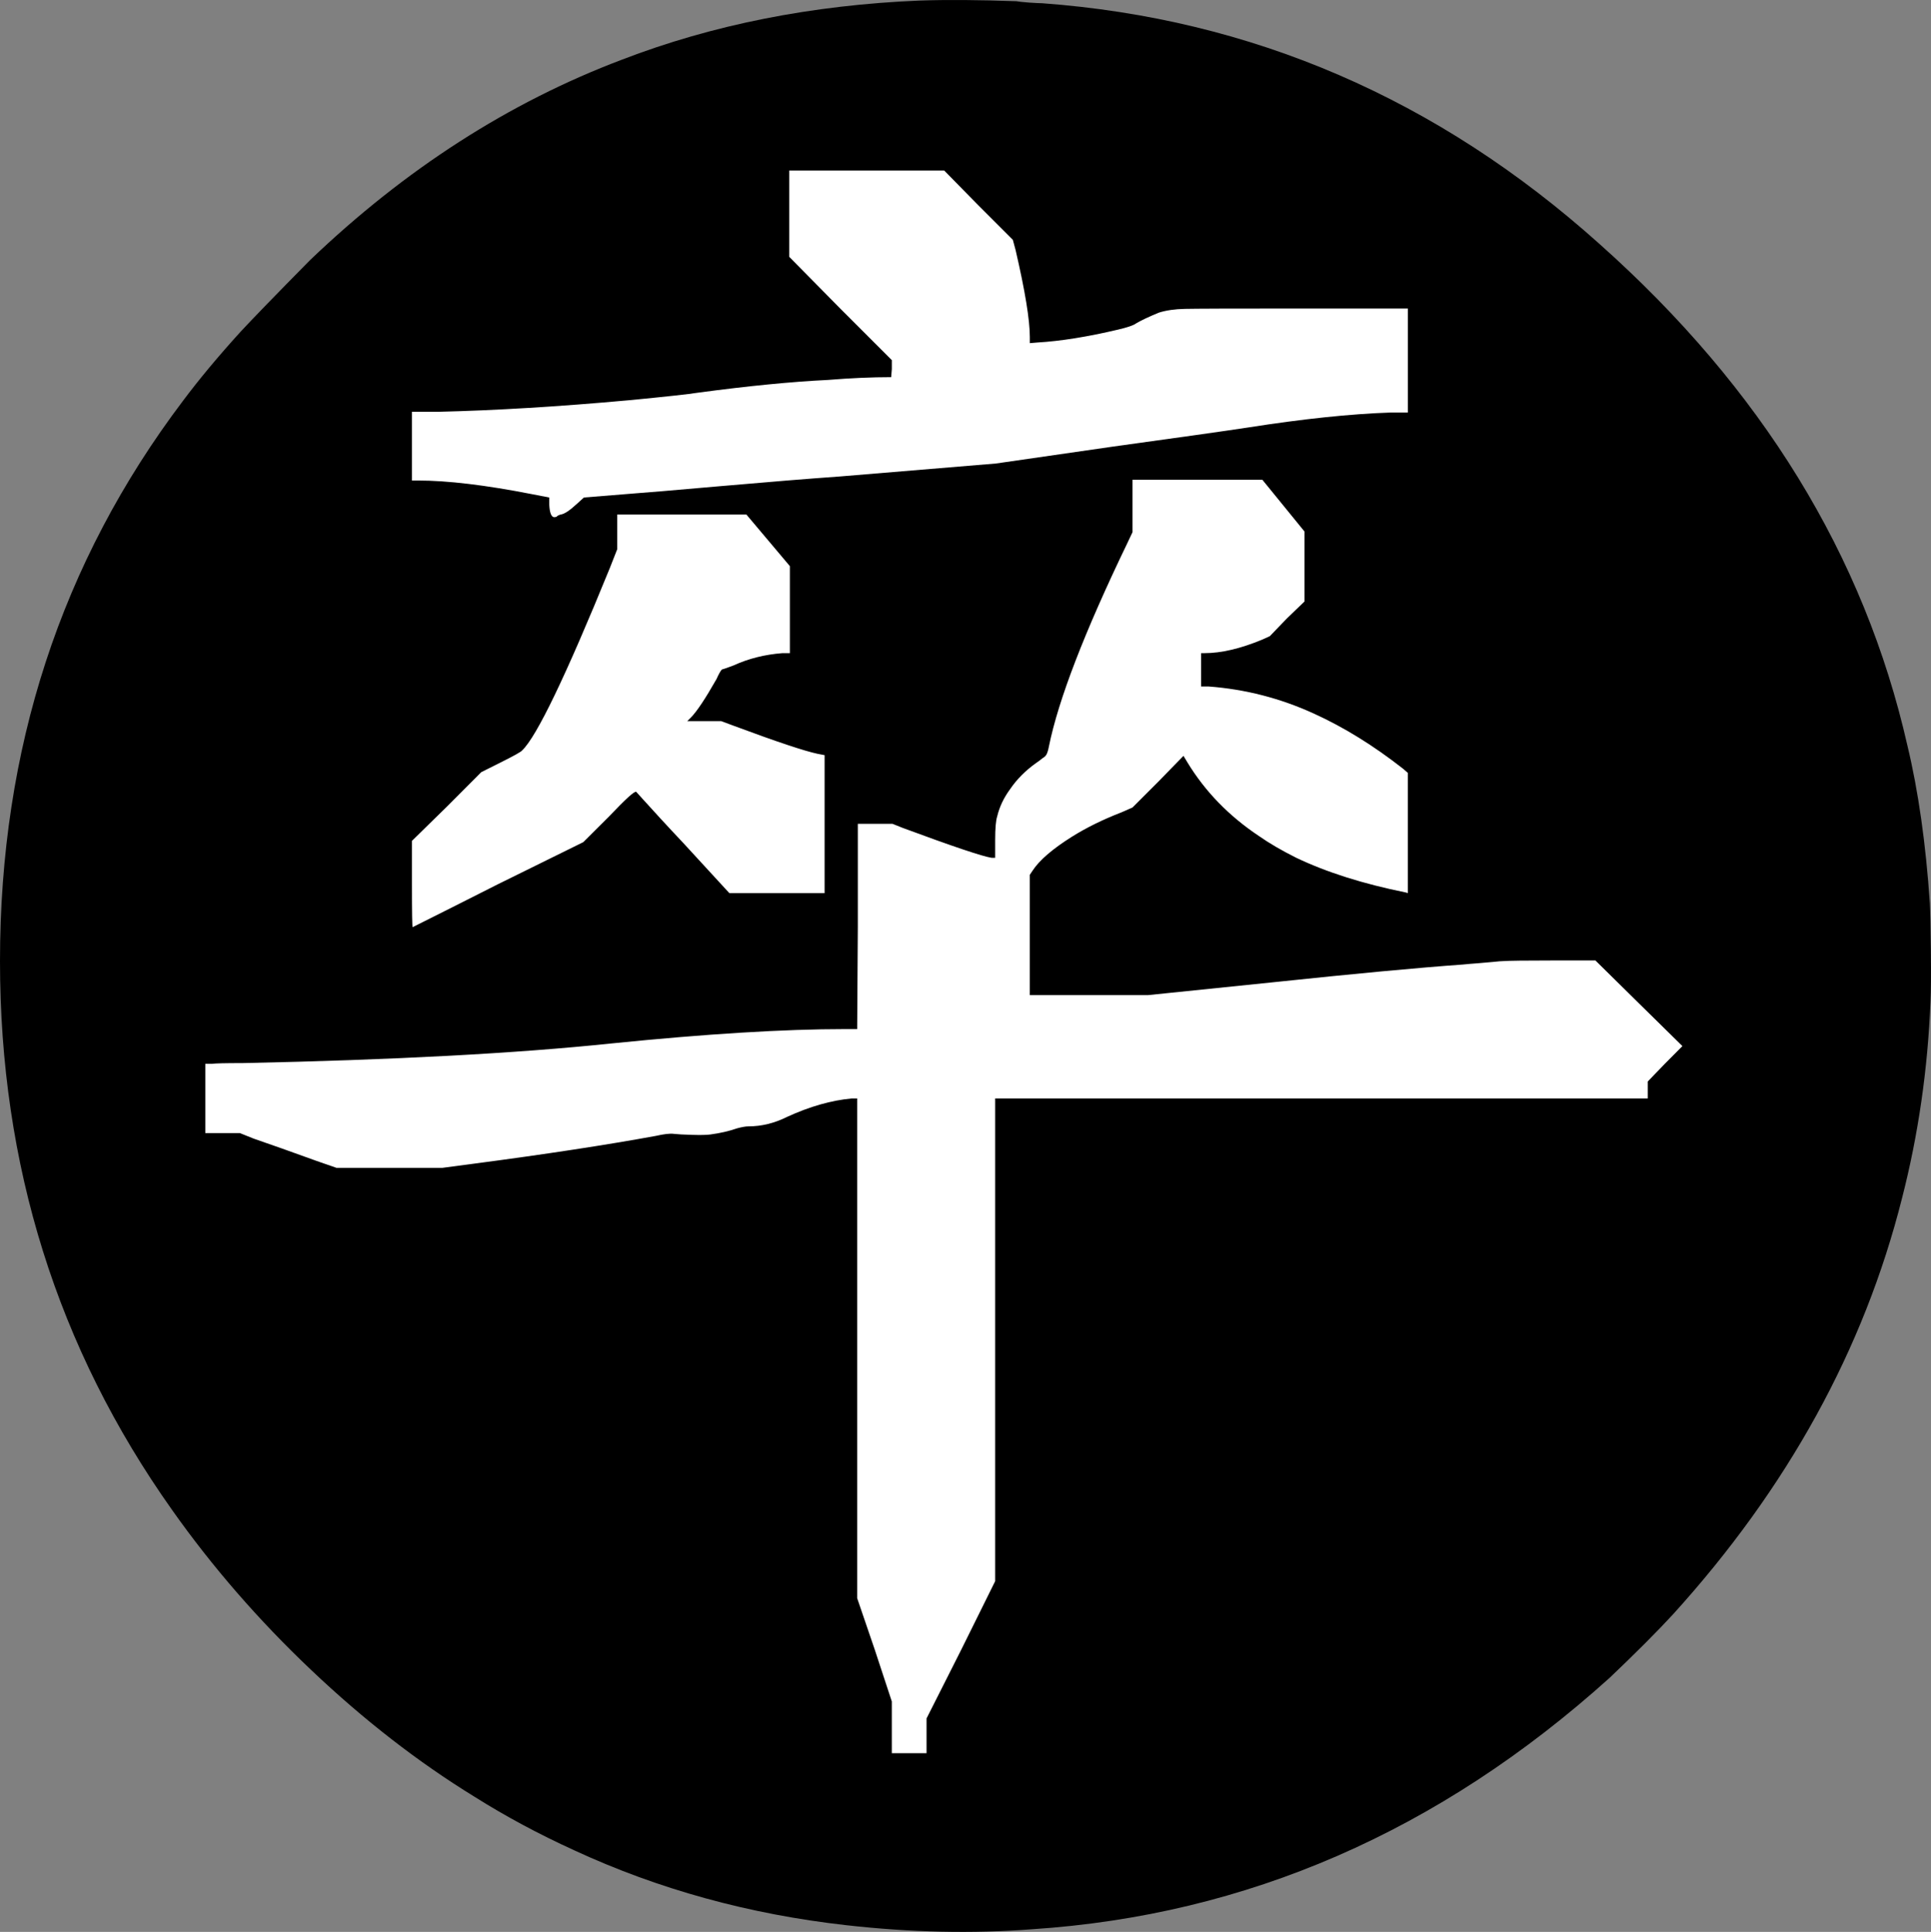 <?xml version="1.0" encoding="UTF-8" standalone="no"?>
<!-- Created with Inkscape (http://www.inkscape.org/) -->

<svg
   xmlns:dc="http://purl.org/dc/elements/1.1/"
   xmlns:cc="http://creativecommons.org/ns#"
   xmlns:rdf="http://www.w3.org/1999/02/22-rdf-syntax-ns#"
   xmlns:svg="http://www.w3.org/2000/svg"
   xmlns="http://www.w3.org/2000/svg"
   xmlns:sodipodi="http://sodipodi.sourceforge.net/DTD/sodipodi-0.dtd"
   xmlns:inkscape="http://www.inkscape.org/namespaces/inkscape"
   version="1.1"
   width="408.345"
   height="408.486"
   id="svg2"
   xml:space="preserve"
   inkscape:version="0.48.4 r9939"
   sodipodi:docname="black_pawn.svg"><rect width="100%" height="100%" fill="#808080" stroke="none"/><sodipodi:namedview
     pagecolor="#ffffff"
     bordercolor="#666666"
     borderopacity="1"
     objecttolerance="10"
     gridtolerance="10"
     guidetolerance="10"
     inkscape:pageopacity="0"
     inkscape:pageshadow="2"
     inkscape:window-width="1920"
     inkscape:window-height="1024"
     id="namedview9"
     showgrid="false"
     inkscape:zoom="0.59698728"
     inkscape:cx="283.06011"
     inkscape:cy="219.82008"
     inkscape:window-x="0"
     inkscape:window-y="0"
     inkscape:window-maximized="1"
     inkscape:current-layer="svg2"
     fit-margin-top="0"
     fit-margin-left="0"
     fit-margin-right="0"
     fit-margin-bottom="0" /><defs
     id="defs6" /><path
     sodipodi:type="arc"
     style="color:#000000;fill:#ffffff;fill-opacity:1;fill-rule:nonzero;stroke:none;stroke-width:1;marker:none;visibility:visible;display:inline;overflow:visible;enable-background:accumulate"
     id="path2982"
     sodipodi:cx="197.80461"
     sodipodi:cy="196.95726"
     sodipodi:rx="197.80461"
     sodipodi:ry="197.80461"
     d="m 395.609,196.957 a 197.805,197.805 0 1 1 -395.609,0 197.805,197.805 0 1 1 395.609,0 z"
     transform="translate(6.368,7.286)" /><path
     id="path14"
     style="fill:#000000;fill-opacity:1;fill-rule:nonzero;stroke:none"
     d="m 162.442,114.259 -4.61,-5.469 -27.304,0 0,7.324 -1.582,4.024 c -9.296,22.812 -15.479,35.659 -18.535,38.535 -0.195,0.287 -1.734,1.147 -4.609,2.578 l -4.024,2.013 -7.325,7.344 -7.344,7.188 0,9.199 c 0,6.03 0.049,9.044 0.156,9.044 5.361,-2.681 11.352,-5.694 17.969,-9.044 l 18.106,-8.925 5.469,-5.45 c 3.54,-3.735 5.454,-5.459 5.742,-5.175 l 1.289,1.425 c 0.869,0.968 2.139,2.359 3.809,4.18 1.679,1.826 3.286,3.55 4.824,5.176 l 9.766,10.625 20.136,0 0,-29.18 -1.445,-0.274 c -2.774,-0.586 -8.668,-2.549 -17.676,-5.899 l -2.735,-1.015 -7.188,0 0.724,-0.723 c 1.25,-1.236 3.071,-3.965 5.469,-8.184 0.469,-1.055 0.844,-1.724 1.133,-2.013 0.102,0 0.922,-0.282 2.461,-0.859 3.149,-1.445 6.591,-2.31 10.331,-2.598 l 1.583,0 0,-18.399 -4.59,-5.449 z m 108.965,-7.344 -4.454,-5.469 -27.46,0 0,11.074 -1.153,2.441 c -9.014,18.701 -14.521,32.984 -16.524,42.851 -0.195,1.055 -0.44,1.729 -0.723,2.013 l -0.292,0.274 c -0.196,0.107 -0.44,0.282 -0.724,0.526 -0.288,0.235 -0.576,0.445 -0.859,0.625 -2.305,1.631 -4.175,3.496 -5.605,5.606 -1.344,1.826 -2.256,3.745 -2.735,5.761 -0.287,0.86 -0.43,2.535 -0.43,5.02 l 0,3.75 -0.723,0 c -1.914,-0.284 -8.194,-2.393 -18.828,-6.329 l -2.149,-0.859 -7.344,0 0,21.699 -0.138,21.7 -2.578,0 c -12.944,0 -29.385,1.01 -49.316,3.026 -20.132,2.11 -46.148,3.496 -78.047,4.161 -3.74,0 -5.897,0.054 -6.484,0.156 l -1.426,0 0,14.648 7.325,0 2.871,1.153 c 3.643,1.25 8.105,2.833 13.379,4.746 l 4.16,1.445 22.421,0 6.485,-0.859 c 15.322,-2.016 28.207,-3.985 38.653,-5.899 1.728,-0.39 2.978,-0.532 3.75,-0.43 0.766,0.094 2.055,0.166 3.866,0.215 1.821,0.054 3.116,0.03 3.887,-0.077 2.109,-0.284 3.974,-0.714 5.605,-1.29 1.055,-0.282 1.865,-0.429 2.441,-0.429 2.784,0 5.518,-0.669 8.204,-2.013 4.79,-2.196 9.34,-3.496 13.653,-3.886 l 1.151,0 0,105.664 3.731,10.919 3.594,10.918 0,10.938 7.344,0 0,-7.344 7.324,-14.511 7.188,-14.512 0,-102.07 138.007,0 0,-3.594 3.595,-3.73 3.73,-3.75 -9.2,-9.044 -9.199,-9.062 -8.633,0 c -6.132,0 -9.775,0.049 -10.919,0.138 -0.38,0 -1.025,0.054 -1.933,0.156 -0.914,0.092 -2.022,0.19 -3.321,0.292 -1.289,0.092 -2.363,0.185 -3.223,0.274 -9.491,0.679 -22.866,1.929 -40.116,3.75 l -26.446,2.715 -25.019,0 0,-25.43 0.585,-0.879 c 1.431,-2.197 4.21,-4.595 8.34,-7.188 3.058,-1.915 6.553,-3.634 10.489,-5.156 l 2.305,-1.016 5.469,-5.469 5.312,-5.449 0.859,1.425 c 3.735,6.134 8.77,11.309 15.098,15.527 2.197,1.539 4.834,3.076 7.91,4.61 6.416,3.061 14.131,5.503 23.145,7.324 l 0.43,0.138 0,-25.43 -1.016,-0.879 c -6.225,-4.884 -12.5,-8.76 -18.828,-11.641 -7.1,-3.251 -14.526,-5.166 -22.285,-5.742 l -1.583,0 0,-7.05 0.723,0 c 3.54,0 7.617,-0.958 12.226,-2.871 l 1.583,-0.723 3.594,-3.731 3.73,-3.594 0,-14.804 -4.452,-5.469 z m -64.551,-63.535 -7.188,-7.325 -32.774,0 0,18.242 10.783,10.938 10.918,10.918 0,1.875 -0.138,1.719 c -4.115,0 -8.569,0.196 -13.359,0.586 -7.774,0.381 -16.983,1.284 -27.617,2.715 -1.719,0.287 -6.558,0.815 -14.511,1.583 -14.756,1.343 -28.218,2.158 -40.391,2.441 l -5.469,0 0,14.531 1.29,0 c 6.235,0 14.242,0.956 24.023,2.871 l 3.731,0.723 0,1.581 c 0.088,1.631 0.42,2.491 0.996,2.579 0.297,0 0.492,-0.044 0.585,-0.138 0.196,-0.195 0.479,-0.336 0.86,-0.429 0.766,-0.102 1.919,-0.87 3.458,-2.305 l 1.425,-1.289 10.645,-0.86 c 1.626,-0.102 7.636,-0.61 18.027,-1.524 10.4,-0.907 18.911,-1.601 25.527,-2.07 l 32.91,-2.734 24.883,-3.594 c 13.891,-1.915 23.379,-3.252 28.457,-4.024 11.601,-1.821 21.665,-2.876 30.195,-3.164 l 3.594,0 0,-21.992 -24.297,0 c -13.139,0 -20.761,0.029 -22.871,0.077 -2.099,0.04 -3.915,0.304 -5.449,0.781 -2.109,0.86 -3.74,1.631 -4.883,2.305 -0.484,0.381 -1.734,0.811 -3.75,1.289 -6.514,1.539 -12.217,2.451 -17.11,2.735 l -1.581,0.136 0,-1.289 c 0,-3.643 -1.006,-9.775 -3.009,-18.399 l -0.585,-2.167 -7.325,-7.324 z M 194.493,0.118 c 5.751,-0.195 12.559,-0.146 20.41,0.138 0.479,0.092 1.391,0.19 2.734,0.292 1.339,0.092 2.251,0.136 2.735,0.136 44.375,3.257 83.661,20.225 117.871,50.899 34.306,30.561 56.015,65.918 65.116,106.074 2.305,9.585 3.888,20.704 4.746,33.36 0.089,1.719 0.161,5.098 0.215,10.136 0.049,5.03 0.025,8.55 -0.078,10.566 -0.576,14.375 -2.589,28.273 -6.036,41.68 -8.046,31.914 -24.194,61.24 -48.438,87.969 -3.359,3.643 -7.812,8.106 -13.359,13.379 -36.045,32.486 -76.772,50.215 -122.188,53.184 -12.569,0.963 -25.654,0.674 -39.258,-0.859 -20.509,-2.305 -39.677,-7.579 -57.5,-15.821 -7.569,-3.451 -14.61,-7.236 -21.134,-11.348 -11.875,-7.295 -23.374,-16.21 -34.491,-26.758 C 54.716,342.613 44.893,331.309 36.368,319.239 12.119,285.02 0,246.349 0,203.224 0,158.38 12.89,118.903 38.671,84.786 c 3.447,-4.61 7.525,-9.498 12.227,-14.669 2.485,-2.68 7.367,-7.715 14.648,-15.098 20.128,-19.258 42.12,-33.389 65.978,-42.403 19.165,-7.382 40.156,-11.547 62.969,-12.5 z"
     inkscape:connector-curvature="0" /></svg>
